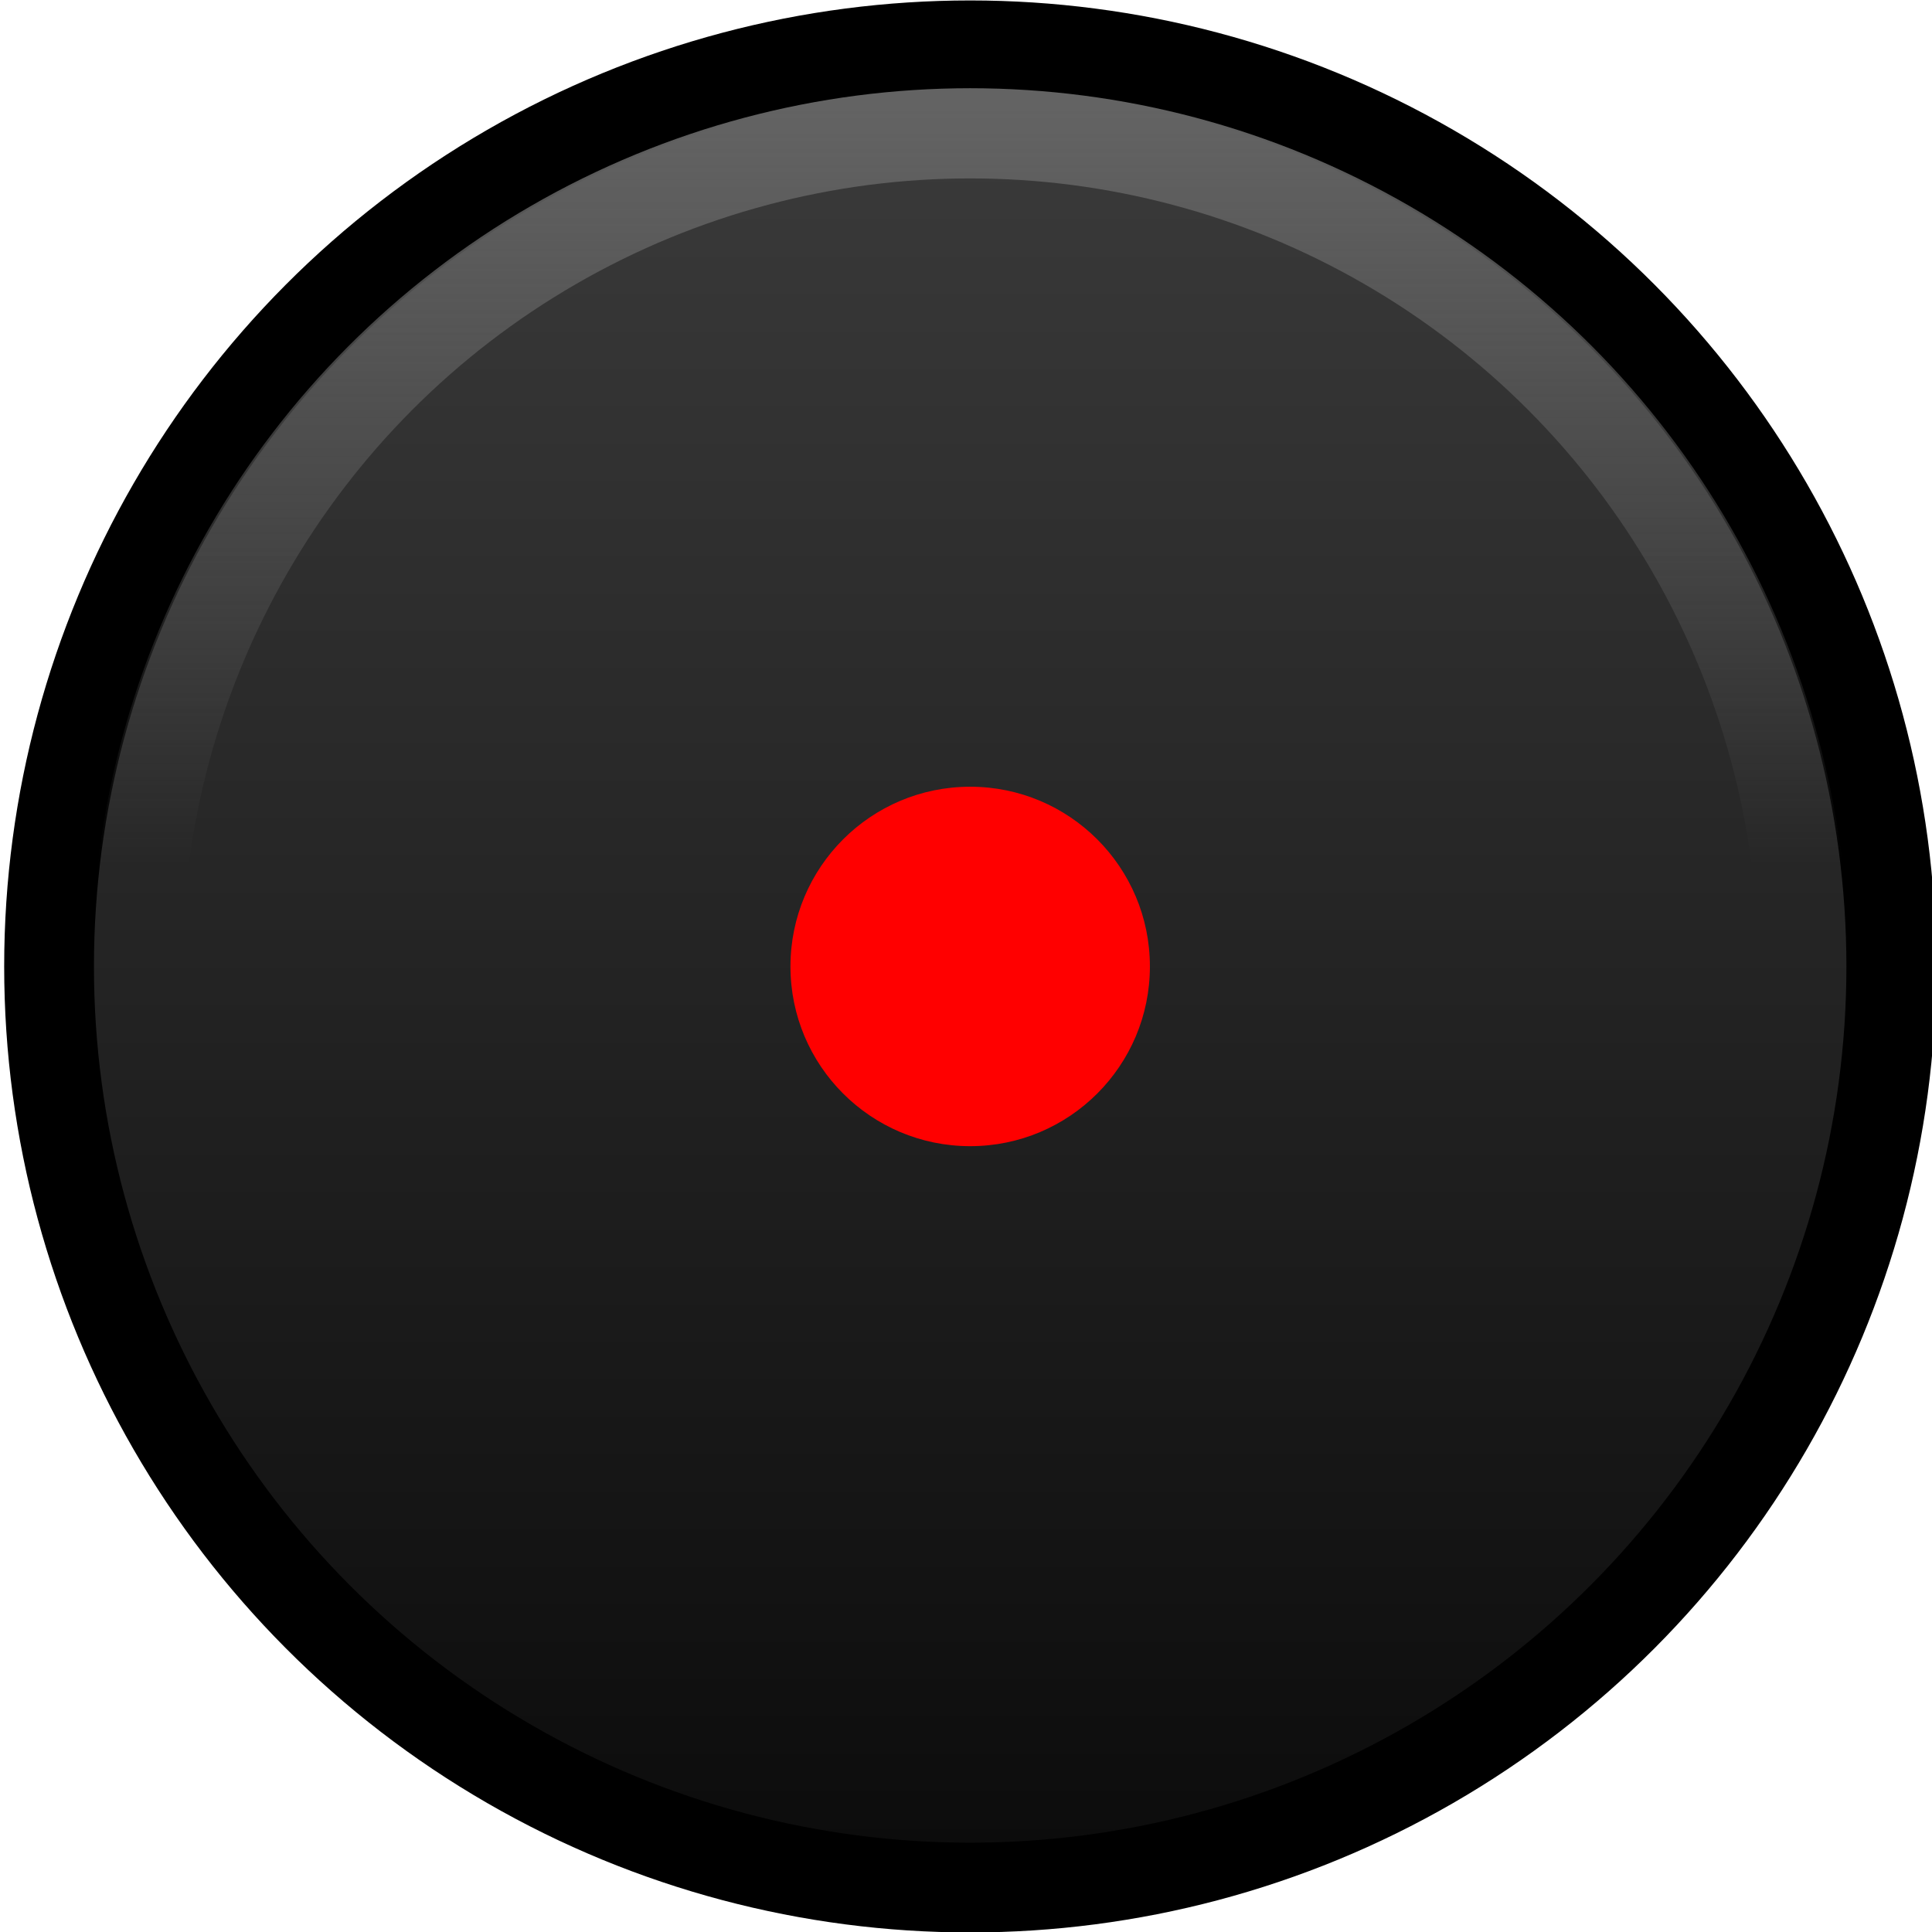 <svg xmlns="http://www.w3.org/2000/svg" width="43" height="43" xmlns:xlink="http://www.w3.org/1999/xlink">
  <defs>
    <linearGradient id="f">
      <stop offset="0" stop-color="#636363"/>
      <stop offset="1" stop-color="#636363" stop-opacity="0"/>
    </linearGradient>
    <linearGradient id="e">
      <stop offset="0" stop-color="#0b0b0b"/>
      <stop offset="1" stop-color="#3c3c3c"/>
    </linearGradient>
    <linearGradient id="g" x1="306.514" x2="306.514" y1="457.439" y2="393.153" xlink:href="#e" gradientUnits="userSpaceOnUse" gradientTransform="matrix(.628 0 0 .635 -171.62 760.834)"/>
    <linearGradient id="h" x1="20.901" x2="20.901" y1="1011.728" y2="1028.622" xlink:href="#f" gradientUnits="userSpaceOnUse"/>
  </defs>
  <g transform="translate(.093 -1009.352)">
    <circle cx="21.5" cy="1030.862" r="20.501" fill="url(#g)" stroke="#000" stroke-width="1.998"/>
    <circle cx="21.5" cy="1030.862" r="18.543" fill="none" stroke="url(#h)" stroke-width="2.007"/>
    <circle cx="21.5" cy="1030.862" r="4" fill="red" />
  </g>
</svg>

